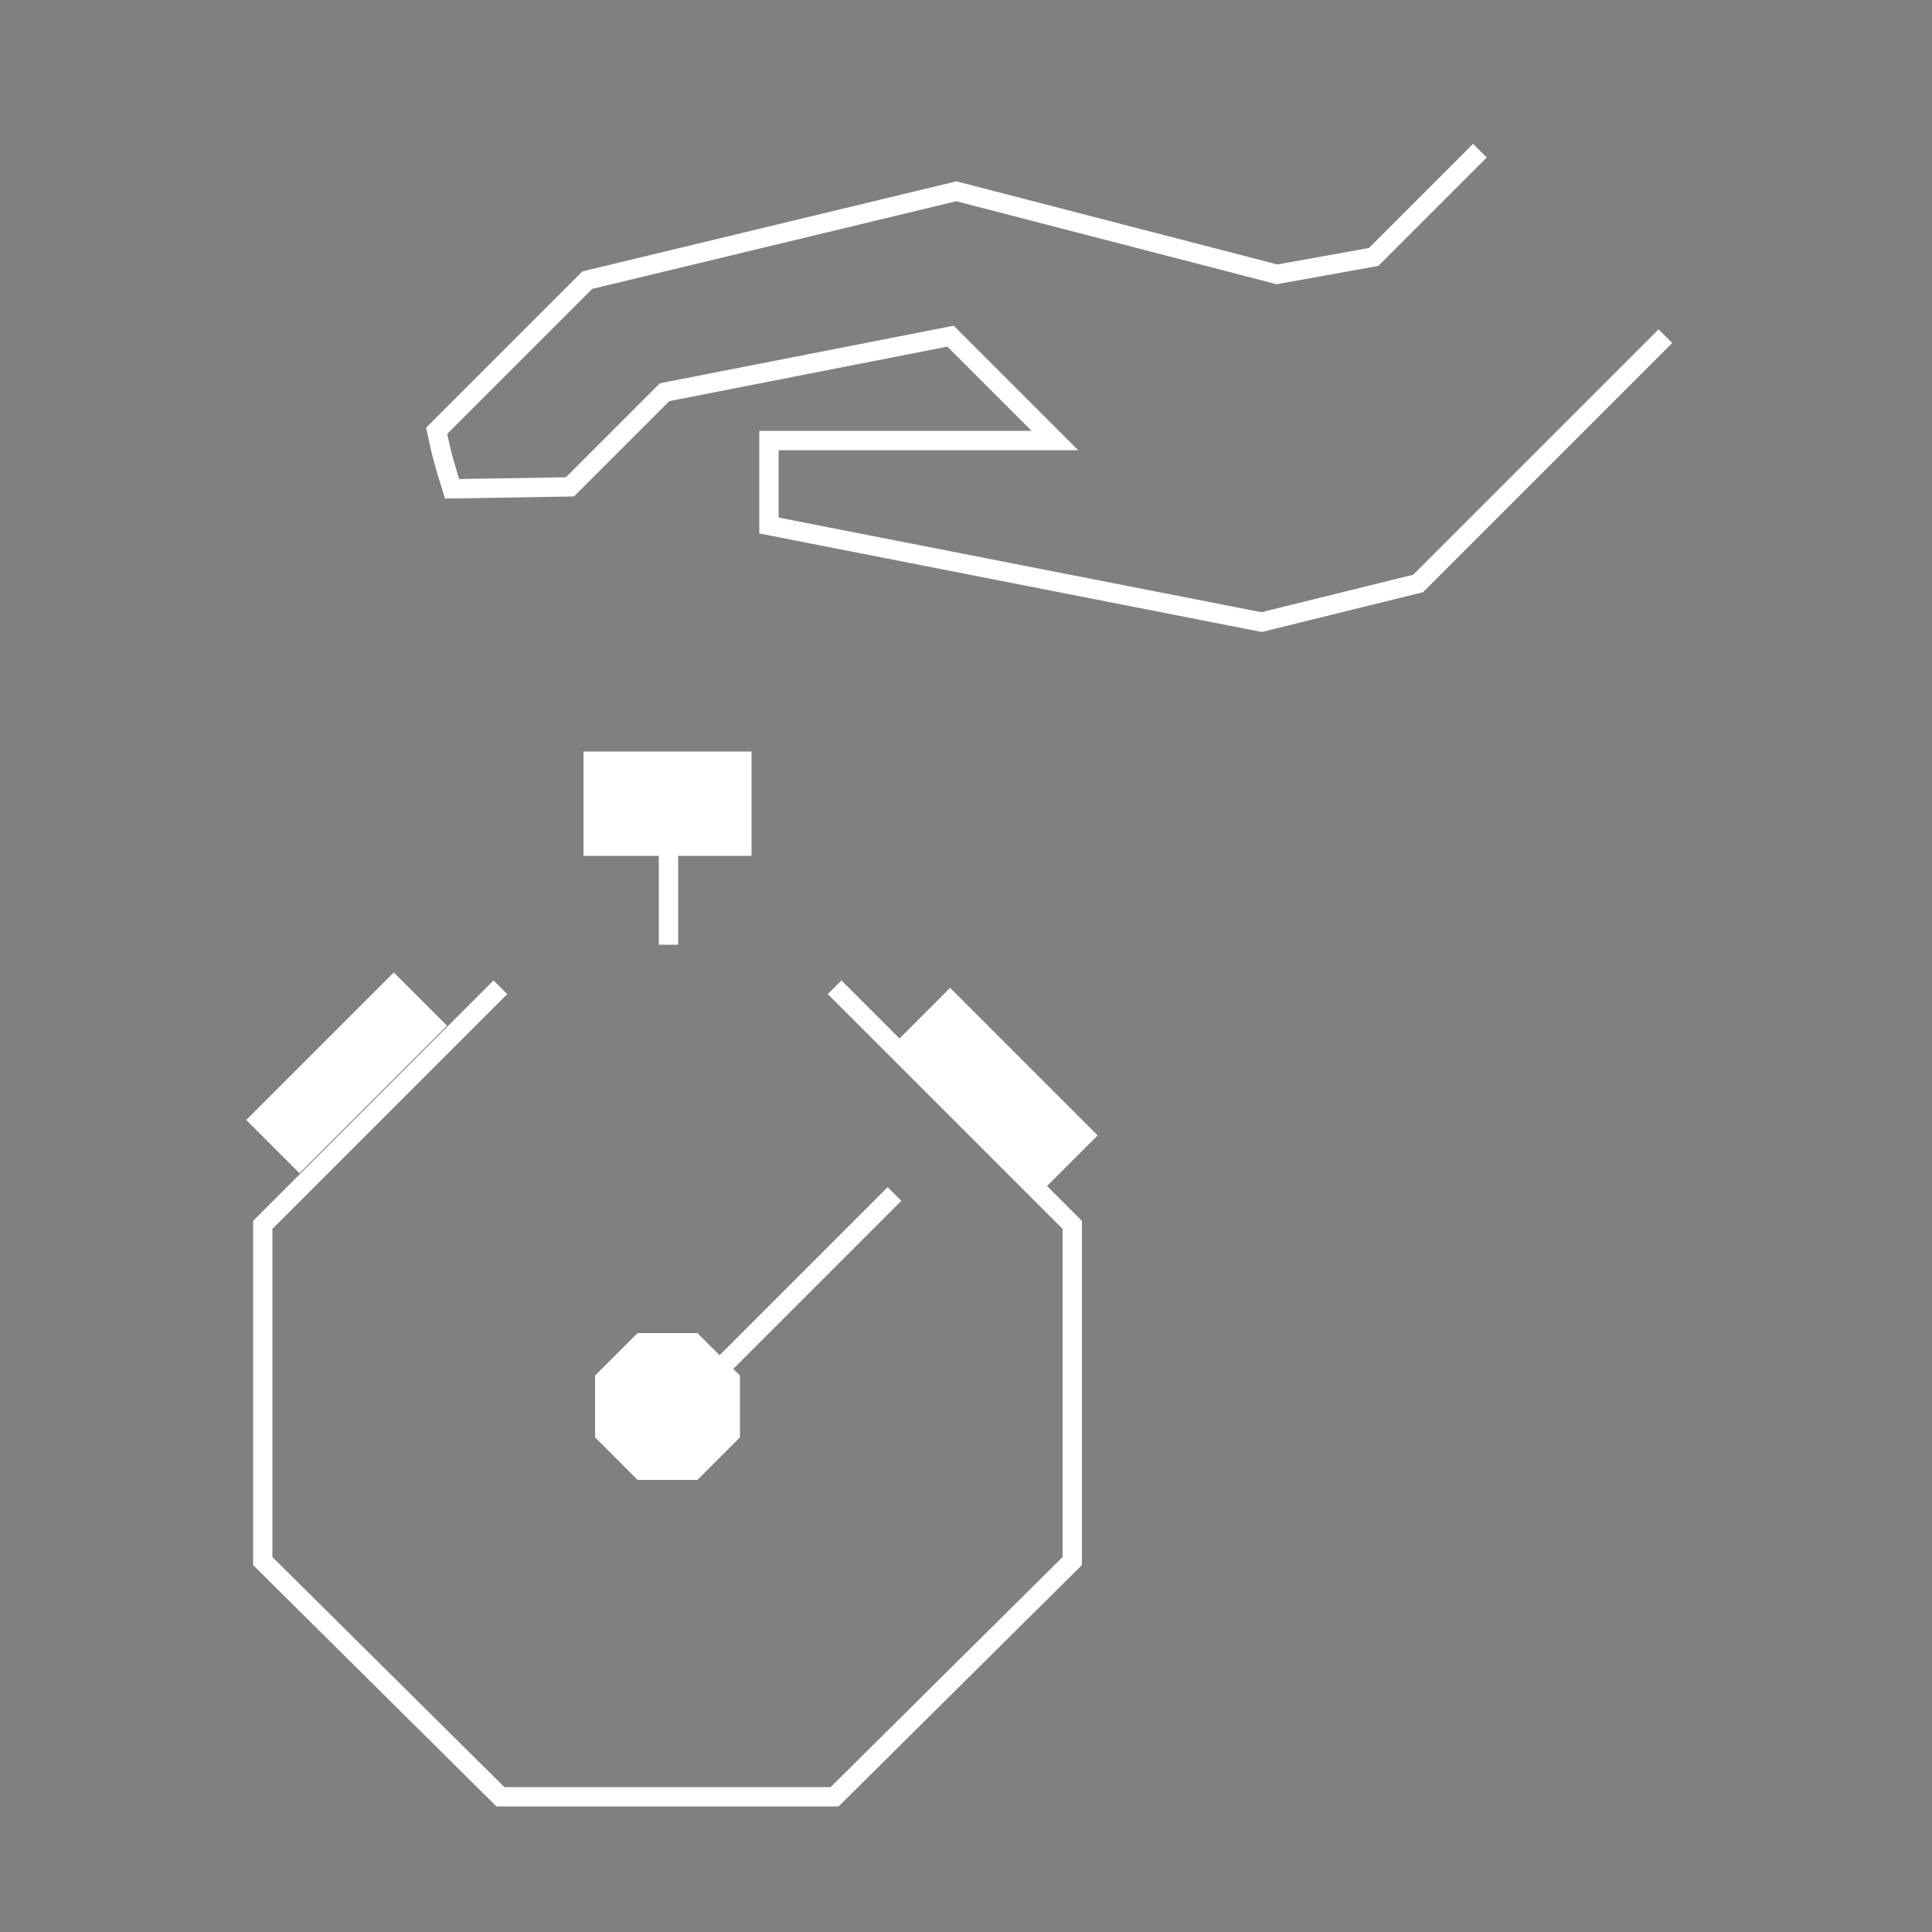 <?xml version="1.0" encoding="utf-8"?>
<!-- Generator: Adobe Illustrator 19.1.1, SVG Export Plug-In . SVG Version: 6.00 Build 0)  -->
<svg version="1.1" xmlns="http://www.w3.org/2000/svg" xmlns:xlink="http://www.w3.org/1999/xlink" x="0px" y="0px"
	 viewBox="0 0 100 100" style="enable-background:new 0 0 100 100;" xml:space="preserve">
<rect x="0" y="0" width="100" height="100" fill="#808080" stroke="none"/>
<style type="text/css">
	.st0{display:none;}
	.st1{display:inline;fill:#2E3191;stroke:#822A85;stroke-width:3;stroke-linecap:round;stroke-miterlimit:10;}
	.st2{display:inline;fill:#BD2137;}
	.st3{display:inline;}
	.st4{fill:#FFFFFF;}
	.st5{clip-path:url(#SVGID_2_);fill:#FFFFFF;}
	.st6{display:inline;fill:none;stroke:#AC57A1;stroke-width:0.1;stroke-miterlimit:10;stroke-dasharray:1,0.3;}
	.st7{fill:none;stroke:#FFFFFF;stroke-miterlimit:10;}
	.st8{fill:#803193;}
	.st9{fill:none;stroke:#803193;stroke-miterlimit:10;}
	.st10{fill:none;stroke:#FFFFFF;stroke-width:6;stroke-miterlimit:10;}
	.st11{fill:#FFFFFF;stroke:#FFFFFF;stroke-miterlimit:10;}
</style>
<g id="Layer_3" class="st0">
	<rect x="-332.9" y="-72.1" class="st1" width="742.5" height="674"/>
</g>
<g id="Layer_2" class="st0">
	<rect x="-769.2" y="58.7" class="st2" width="295" height="150"/>
	<g class="st3">
		<polygon class="st4" points="-595.7,98.4 -613.4,105.4 -613.4,152.4 -595.7,152.4 		"/>
		<polygon class="st4" points="-614.9,152.4 -632.6,152.4 -632.6,113 -614.9,106 		"/>
		<polygon class="st4" points="-651.8,120.6 -651.8,152.4 -634.1,152.4 -634.1,113.6 		"/>
		<g>
			<defs>
				<rect id="SVGID_1_" x="-651.8" y="98.4" width="60.3" height="70.7"/>
			</defs>
			<clipPath id="SVGID_2_">
				<use xlink:href="#SVGID_1_"  style="overflow:visible;"/>
			</clipPath>
			<path class="st5" d="M-643.9,169.1h-2.9l-1.2-7.8l-0.6,7.8h-3.2l1.1-12.9h4.5l0.7,4.3c0.1,0.4,0.1,0.7,0.2,1.2
				c0,0.4,0.1,0.9,0.1,1.4c0.1-0.8,0.2-1.6,0.3-2.2l0.9-4.7h4.3l0.9,12.9h-3.1l-0.4-7.8L-643.9,169.1z"/>
			<path class="st5" d="M-628.5,169.1h-3.6l-0.3-1.6h-2.3l-0.3,1.6h-3.6l3.1-12.9h4.3L-628.5,169.1z M-632.8,164.7l-0.2-1.5
				c0,0,0-0.1,0-0.2c0-0.1-0.1-0.6-0.2-1.5c0-0.1,0-0.2,0-0.4c0-0.2,0-0.4-0.1-0.6l-0.1-1.2c0,0.1,0,0.2,0,0.4c0,0.1,0,0.3-0.1,0.5
				c0,0.3-0.1,0.6-0.1,0.7c0,0.1,0,0.2,0,0.2l-0.2,1.6l-0.4,2H-632.8z"/>
			<path class="st5" d="M-619,169.1h-3.8l-1.7-4.6c0-0.1,0-0.2-0.1-0.3c0-0.1-0.1-0.3-0.2-0.5l0,0.9v4.5h-3.5v-12.9h3.6
				c1.6,0,2.7,0.3,3.5,0.9c1,0.8,1.5,1.9,1.5,3.4c0,1.6-0.7,2.6-2,3.2L-619,169.1z M-624.7,161.9h0.2c0.4,0,0.7-0.2,1-0.5
				c0.3-0.3,0.4-0.7,0.4-1.2c0-1-0.5-1.4-1.5-1.4h-0.1V161.9z"/>
			<polygon class="st5" points="-609.3,169.1 -613,169.1 -615.3,163.1 -615.2,169.1 -618.7,169.1 -618.7,156.2 -615.2,156.2 
				-615.3,161.7 -613.4,156.2 -609.7,156.2 -612.4,162.4 			"/>
			<polygon class="st5" points="-608.9,169.1 -608.9,156.2 -602.6,156.2 -602.6,159.2 -605.6,159.2 -605.6,160.9 -603,160.9 
				-603,164 -605.6,164 -605.6,166.1 -602.6,166.1 -602.6,169.1 			"/>
			<polygon class="st5" points="-595.7,169.1 -601.8,169.1 -601.8,156.2 -598.5,156.2 -598.5,166.1 -595.7,166.1 			"/>
			<path class="st5" d="M-597.6,158.7c0,1.7,1.4,3,3,3c1.6,0,3-1.3,3-3c0-1.7-1.4-3-3-3C-596.2,155.7-597.6,156.9-597.6,158.7
				 M-597,158.7c0-1.4,1.1-2.5,2.4-2.5c1.4,0,2.4,1.1,2.4,2.5c0,1.4-1.1,2.5-2.4,2.5C-595.9,161.2-597,160.1-597,158.7
				 M-595.2,158.9h0.6l0.9,1.5h0.6l-1-1.5c0.5-0.1,0.9-0.3,0.9-1c0-0.7-0.4-1-1.2-1h-1.3v3.5h0.5V158.9z M-595.2,158.4v-1.1h0.7
				c0.4,0,0.7,0.1,0.7,0.5c0,0.5-0.4,0.6-0.8,0.6H-595.2z"/>
		</g>
	</g>
	<rect x="-273.1" y="10" class="st6" width="80" height="80"/>
	<polygon class="st6" points="-283.1,50.1 -233.1,0 -183,50 -233.1,100 	"/>
	<line class="st6" x1="-183" y1="0" x2="-283.1" y2="100.1"/>
	<line class="st6" x1="-183" y1="100.1" x2="-283.1" y2="0"/>
	<line class="st6" x1="-283.1" y1="50" x2="-183" y2="50"/>
	<line class="st6" x1="-233.1" y1="-0.1" x2="-233.1" y2="100.1"/>
	<rect x="-135.5" y="10" class="st6" width="80" height="80"/>
	<polygon class="st6" points="-145.5,50.1 -95.4,0 -45.4,50 -95.5,100 	"/>
	<line class="st6" x1="-45.4" y1="0" x2="-145.5" y2="100.1"/>
	<line class="st6" x1="-45.4" y1="100.1" x2="-145.5" y2="0"/>
	<line class="st6" x1="-145.5" y1="50" x2="-45.4" y2="50"/>
	<line class="st6" x1="-95.5" y1="-0.1" x2="-95.5" y2="100.1"/>
	<rect x="10" y="10" class="st6" width="80" height="80"/>
	<polygon class="st6" points="0,50.1 50,0 100,50 50,100 	"/>
	<line class="st6" x1="100.1" y1="0" x2="0" y2="100.1"/>
	<line class="st6" x1="100.1" y1="100.1" x2="-0.1" y2="0"/>
	<line class="st6" x1="-0.1" y1="50" x2="100" y2="50"/>
	<line class="st6" x1="50" y1="-0.1" x2="50" y2="100.1"/>
	<rect x="10" y="158.1" class="st6" width="80" height="80"/>
	<polygon class="st6" points="0,198.2 50,148.1 100,198.1 50,248.1 	"/>
	<line class="st6" x1="100.1" y1="148.1" x2="0" y2="248.2"/>
	<line class="st6" x1="100.1" y1="248.2" x2="-0.1" y2="148.1"/>
	<line class="st6" x1="-0.1" y1="198.1" x2="100" y2="198.1"/>
	<line class="st6" x1="50" y1="148" x2="50" y2="248.2"/>
	<rect x="-135.5" y="158.1" class="st6" width="80" height="80"/>
	<polygon class="st6" points="-145.5,198.2 -95.4,148.1 -45.4,198.1 -95.5,248.1 	"/>
	<line class="st6" x1="-45.4" y1="148.1" x2="-145.5" y2="248.2"/>
	<line class="st6" x1="-45.4" y1="248.2" x2="-145.5" y2="148.1"/>
	<line class="st6" x1="-145.5" y1="198.1" x2="-45.4" y2="198.1"/>
	<line class="st6" x1="-95.5" y1="148" x2="-95.5" y2="248.2"/>
	<rect x="-267.9" y="158.1" class="st6" width="80" height="80"/>
	<polygon class="st6" points="-277.9,198.2 -227.9,148.1 -177.8,198.1 -227.9,248.1 	"/>
	<line class="st6" x1="-177.8" y1="148.1" x2="-277.9" y2="248.2"/>
	<line class="st6" x1="-177.8" y1="248.2" x2="-277.9" y2="148.1"/>
	<line class="st6" x1="-277.9" y1="198.1" x2="-177.8" y2="198.1"/>
	<line class="st6" x1="-227.9" y1="148" x2="-227.9" y2="248.2"/>
	<rect x="-267.9" y="296" class="st6" width="80" height="80"/>
	<polygon class="st6" points="-277.9,336 -227.9,286 -177.8,336 -227.9,386 	"/>
	<line class="st6" x1="-177.8" y1="285.9" x2="-277.9" y2="386.1"/>
	<line class="st6" x1="-177.8" y1="386.1" x2="-277.9" y2="286"/>
	<line class="st6" x1="-277.9" y1="336" x2="-177.8" y2="336"/>
	<line class="st6" x1="-227.9" y1="285.9" x2="-227.9" y2="386.1"/>
	<rect x="-132.1" y="296" class="st6" width="80" height="80"/>
	<polygon class="st6" points="-142.2,336 -92.1,286 -42.1,336 -92.2,386 	"/>
	<line class="st6" x1="-42.1" y1="285.9" x2="-142.2" y2="386.1"/>
	<line class="st6" x1="-42.1" y1="386.1" x2="-142.2" y2="286"/>
	<line class="st6" x1="-142.2" y1="336" x2="-42.1" y2="336"/>
	<line class="st6" x1="-92.1" y1="285.9" x2="-92.1" y2="386.1"/>
	<rect x="14.8" y="296" class="st6" width="80" height="80"/>
	<polygon class="st6" points="4.7,336 54.8,286 104.8,336 54.8,386 	"/>
	<line class="st6" x1="104.9" y1="285.9" x2="4.7" y2="386.1"/>
	<line class="st6" x1="104.9" y1="386.1" x2="4.7" y2="286"/>
	<line class="st6" x1="4.7" y1="336" x2="104.8" y2="336"/>
	<line class="st6" x1="54.8" y1="285.9" x2="54.8" y2="386.1"/>
</g>
<g id="Layer_6">
	<g>
		<path class="st7" d="M-233.7,208.6l21.8,5.4l3.1-12.8l-21.8-5.4L-233.7,208.6z M-211.4,211.8l20.2,5l2.1-8.5l-20.2-5L-211.4,211.8
			z"/>
		<rect x="-218.2" y="216.1" class="st4" width="12" height="2.3"/>
		<polygon class="st4" points="-184,212.6 -184.7,215.4 -190.6,214 -189.9,211.2 		"/>
		<polygon class="st4" points="-233.9,193.2 -230.2,194.1 -234.1,210.3 -237.8,209.4 		"/>
		<g>
			<path class="st7" d="M-212.1,224l-17,17.1 M-212.1,224l17,17.1 M-212.1,218.6v22.6"/>
		</g>
	</g>
	<g>
		<polygon class="st4" points="-244.8,190.8 -246.2,192.1 -247.6,190.8 -249.5,190.8 -249.5,188.9 -250.9,187.6 -249.5,186.2 
			-249.5,184.3 -247.6,184.3 -246.2,182.9 -244.8,184.3 -242.8,184.3 -242.8,186.2 -241.5,187.6 -242.8,188.9 -242.8,190.8 		"/>
		<polygon class="st7" points="-261.3,181.8 -262.6,183.1 -263.9,181.8 -265.8,181.8 -265.8,180 -267.1,178.7 -265.8,177.4 
			-265.8,175.6 -263.9,175.6 -262.6,174.3 -261.3,175.6 -259.4,175.6 -259.4,177.4 -258.1,178.7 -259.4,180 -259.4,181.8 		"/>
		<polygon class="st7" points="-244.9,166.5 -246.2,167.8 -247.5,166.5 -249.4,166.5 -249.4,164.8 -250.7,163.5 -249.4,162.2 
			-249.4,160.3 -247.5,160.3 -246.2,159 -244.9,160.3 -243,160.3 -243,162.2 -241.7,163.5 -243,164.8 -243,166.5 		"/>
		<polygon class="st4" points="-265.8,162 -267.1,163.4 -268.5,162 -270.5,162 -270.5,160.2 -271.8,158.9 -270.5,157.5 
			-270.5,155.6 -268.5,155.6 -267.1,154.2 -265.8,155.6 -263.8,155.6 -263.8,157.5 -262.4,158.9 -263.8,160.2 -263.8,162 		"/>
	</g>
	<g>
		<path class="st7" d="M-73.7,20.2l8-8 M-66.8,49h11.4 M-123.9,12.2l8,8 M-95.4,17.9V6.6 M-135.9,49h11.4 M-105.8,88.1H-85
			 M-105.8,85.5H-85 M-105.8,82.9H-85"/>
		<polygon class="st4" points="-75.1,49.5 -85.3,26.9 -105.7,26.9 -115.8,49.5 -105.7,72 -105.6,72 -105.6,80.3 -85,80.3 -85,71.4 
					"/>
		<g>
			<polygon class="st8" points="-98.8,51.9 -101.8,54.8 -98.8,57.6 -95.8,54.8 -92.8,57.6 -89.9,54.8 -92.8,51.9 -95.8,49 			"/>
		</g>
		<polyline class="st9" points="-95.4,79.4 -95.4,74.2 -91.8,70.7 -95.3,67.3 -91.5,63.7 -95.7,59.6 -95.7,53.6 		"/>
	</g>
	<g>
		<g>
			<polyline class="st7" points="43.2,51.1 55.5,63.4 55.5,80.8 43.2,93 25.9,93 13.6,80.8 13.6,63.4 25.9,51.1 			"/>
			<line class="st7" x1="34.6" y1="43" x2="34.6" y2="48.9"/>
			<rect x="30.2" y="38.9" class="st4" width="8.7" height="5.4"/>
			<g>
				<polyline class="st4" points="36.1,69 38.3,71.2 38.3,74.4 36.1,76.6 33,76.6 30.8,74.4 30.8,71.2 33,69 				"/>
				<line class="st7" x1="34.6" y1="73.5" x2="46.3" y2="61.8"/>
			</g>
			
				<rect x="46.2" y="54.4" transform="matrix(0.707 0.707 -0.707 0.707 54.975 -19.992)" class="st4" width="10.8" height="3.9"/>
			
				<rect x="12.5" y="53.6" transform="matrix(-0.707 0.707 -0.707 -0.707 69.87 82.149)" class="st4" width="10.8" height="3.9"/>
		</g>
		<path class="st7" d="M86.2,17.4l-5.5,5.5l-7.3,7.3l-8.1,2l-25.5-5v-4.4h14.8l-5.4-5.4l-14.8,2.9l-4.9,4.9l-6.1,0.1
			c-0.4-1.3-0.5-1.6-0.8-3l7.8-7.8l19.1-4.6l16.6,4.3l5-0.9l5.5-5.5"/>
	</g>
	<g>
		<g>
			<rect x="-120.7" y="198.3" class="st7" width="50.9" height="31.1"/>
			<rect x="-127.4" y="198.3" class="st4" width="6.5" height="4.9"/>
			<rect x="-69.8" y="198.3" class="st4" width="6.5" height="4.9"/>
			<polyline class="st4" points="-69,198.3 -69,192.2 -80.4,185.5 -95.2,185.5 -110,185.5 -121.4,192.2 -121.4,198.3 			"/>
			<polygon class="st4" points="-92.1,181.3 -93,185.5 -97.4,185.5 -98.3,181.3 			"/>
		</g>
		<g>
			<polyline class="st7" points="-130.2,236.4 -123.2,240.5 -116.3,236.4 -109.3,240.5 -102.4,236.4 -95.4,240.5 -88.4,236.4 
				-81.5,240.5 -74.5,236.4 -67.6,240.5 -60.6,236.4 			"/>
		</g>
		<polyline class="st7" points="-93.2,162.1 -97.9,166.8 -93.3,171.3 -93.3,178 		"/>
		<polyline class="st7" points="-100.9,158.4 -105.5,163 -101,167.6 -101,174.3 		"/>
	</g>
	<g>
		<polygon class="st7" points="28.1,214.8 28.1,214.8 19.6,214.8 14.8,225.7 16.2,226.4 20.4,216.9 20.5,216.9 20.5,227.1 
			20.5,227.5 20.5,237.5 23.2,237.5 23.2,227.5 24.6,227.5 24.6,237.5 27.3,237.5 27.3,227.5 27.3,227.1 27.3,216.9 27.3,216.9 
			31.5,226.4 32.9,225.7 28.1,214.8 		"/>
		<polygon class="st7" points="45.3,214.8 45.3,214.8 36.2,214.8 36.2,214.8 36.1,214.8 31.3,225.7 32.8,226.4 37,216.9 37.5,216.9 
			35.2,227.5 37.5,227.5 37.5,237.5 40.2,237.5 40.2,227.5 40.6,227.5 40.8,227.5 41.3,227.5 41.3,237.5 44,237.5 44,227.5 
			46.2,227.5 43.9,216.9 44.4,216.9 48.6,226.4 50.1,225.7 45.3,214.8 		"/>
		<polygon class="st7" points="22.7,208.7 21.1,210.3 21.1,212.6 22.7,214.2 24.9,214.2 26.6,212.6 26.6,210.3 25,208.7 		"/>
		<polygon class="st7" points="61.9,214.8 61.9,214.8 53.3,214.8 48.5,225.7 50,226.4 54.2,216.9 54.3,216.9 54.3,227.1 54.3,227.5 
			54.3,237.5 57,237.5 57,227.5 58.4,227.5 58.4,237.5 61,237.5 61,227.5 61,227.1 61,216.9 61.1,216.9 65.2,226.4 66.7,225.7 
			61.9,214.8 		"/>
		<polygon class="st7" points="56.5,208.7 54.9,210.3 54.8,212.6 56.4,214.2 58.7,214.2 60.4,212.6 60.4,210.3 58.8,208.7 		"/>
		<polygon class="st7" points="39.7,208.7 38,210.3 38,212.6 39.6,214.2 41.9,214.2 43.5,212.6 43.6,210.3 42,208.7 		"/>
		<polygon class="st7" points="79.3,214.8 79.3,214.8 70.2,214.8 70.2,214.8 70.1,214.8 65.3,225.7 66.8,226.4 71,216.9 71.5,216.9 
			69.2,227.5 71.5,227.5 71.5,237.5 74.2,237.5 74.2,227.5 74.6,227.5 74.8,227.5 75.3,227.5 75.3,237.5 78,237.5 78,227.5 
			80.2,227.5 77.9,216.9 78.5,216.9 82.6,226.4 84.1,225.7 79.3,214.8 		"/>
		<polygon class="st7" points="73.7,208.7 72.1,210.3 72,212.6 73.6,214.2 75.9,214.2 77.5,212.6 77.6,210.3 76,208.7 		"/>
	</g>
	<g>
		<g>
			<polygon class="st7" points="79.8,164.1 73.5,157.8 69,157.8 56.3,181.1 57.8,182.6 59.1,183.9 61,185.8 84.3,173.1 84.3,168.6 
				80.8,165.1 			"/>
			<polygon class="st4" points="64.8,169.4 59.7,178.6 60.9,179.8 61.9,180.8 63.5,182.4 82.1,172.2 82.1,168.7 			"/>
			
				<rect x="51.2" y="184.1" transform="matrix(-0.707 -0.707 0.707 -0.707 -35.172 356.974)" class="st4" width="10.4" height="3.4"/>
		</g>
		<polygon class="st7" points="56.2,188.7 56.7,188.2 57.5,188.2 58.1,188.7 58.1,189.5 57.5,190.1 56.7,190.1 56.2,189.5 		"/>
		<polygon class="st7" points="52.6,191.8 53.1,191.2 53.9,191.2 54.5,191.8 54.5,192.5 53.9,193.1 53.1,193.1 52.6,192.5 		"/>
		<polygon class="st7" points="47.9,196.3 48.5,195.7 49.2,195.7 49.8,196.3 49.8,197.1 49.2,197.6 48.5,197.6 47.9,197.1 		"/>
		<polygon class="st7" points="53.5,197.2 54.1,196.7 54.9,196.7 55.5,197.2 55.5,198 54.9,198.6 54.1,198.6 53.5,198 		"/>
		<polygon class="st7" points="44.8,198.2 45.3,197.6 46.1,197.6 46.7,198.2 46.7,199 46.1,199.5 45.3,199.5 44.8,199 		"/>
		<polygon class="st7" points="51.6,187.8 52.2,187.2 53,187.2 53.5,187.8 53.5,188.6 53,189.1 52.2,189.1 51.6,188.6 		"/>
		<polygon class="st7" points="47.5,191.2 48.1,190.6 48.9,190.6 49.4,191.2 49.4,192 48.9,192.6 48.1,192.6 47.5,192 		"/>
	</g>
	<g>
		<polyline class="st7" points="-55.2,350.9 -55.2,340.9 -71.5,324.7 -91.5,322.3 -111.5,324.7 -127.7,340.9 -127.7,350.9 		"/>
		<polygon class="st4" points="-88.3,312.6 -89.3,316.9 -93.7,316.9 -94.7,312.6 		"/>
		<rect x="-136" y="350.9" class="st4" width="88.3" height="5.2"/>
		<line class="st7" x1="-91.5" y1="322.3" x2="-91.5" y2="314.7"/>
	</g>
	<g>
		<path class="st7" d="M58.2,371.3L84,342.4v-18.7c0,0-9.9-9.9-13.6-13.6l-15.1,13.6L40.3,310l-13.6,13.6v18.7l25.8,28.9H58.2z"/>
	</g>
	<g>
		<g>
			<g>
				<path class="st4" d="M-272.8,77.6h12.6c0.1,0,0.1,0,0.2,0.1l9.2,9.2c0.1,0.1,0.4,0,0.4-0.2v-8.9c0-0.1,0.1-0.2,0.2-0.2h5
					c0.1,0,0.2-0.1,0.2-0.2v-27c0-0.1-0.1-0.2-0.2-0.2h-27.6c-0.1,0-0.2,0.1-0.2,0.2v27C-273.1,77.5-273,77.6-272.8,77.6z"/>
			</g>
			<g>
				<g>
					<path class="st8" d="M-259.7,67.6c-0.1,0-0.2-0.1-0.1-0.3c0.3-1.3,0.5-2.1,1.6-3.1c1.2-1,2.1-1.3,2.1-3.4
						c0-1.7-0.4-2.3-2.5-2.3c-0.9,0-1.9,0.2-2.9,0.5c-0.1,0-0.3,0-0.3-0.2l-0.1-1.1c0-0.1,0.1-0.2,0.2-0.2c1-0.2,2.1-0.5,3.2-0.5
						c3.1,0,4.2,1.1,4.2,3.8c0,3.1-1.4,3.4-2.8,4.8c-0.6,0.6-0.9,1.2-1.2,2.3c0,0.1-0.2,0.2-0.3,0.2L-259.7,67.6z M-258.6,70.1
						c0.5,0.1,0.5,0.4,0.5,1.1c0,0.8-0.7,1.4-1.4,1.2c-0.5-0.1-0.5-0.4-0.5-1.1C-260,70.6-259.3,69.9-258.6,70.1z"/>
				</g>
			</g>
		</g>
		<g>
			<polyline class="st7" points="-223.3,18.1 -193.1,34.4 -197,44.7 -201,55 -223.6,49.6 -234.4,47 			"/>
			<polyline class="st10" points="-218.5,20.7 -217.2,17.2 -211,16.7 -204.7,19.1 -202.5,23.9 -204.5,29 			"/>
			<polygon class="st7" points="-209.1,26 -229.9,48.1 -201,55 -193.1,34.4 			"/>
			<line class="st7" x1="-224.5" y1="49.4" x2="-222.9" y2="45.2"/>
			<line class="st7" x1="-218.7" y1="51.3" x2="-217.1" y2="47.1"/>
			<line class="st7" x1="-212.6" y1="52.2" x2="-211.4" y2="49.3"/>
			<line class="st7" x1="-207" y1="54" x2="-206" y2="51.4"/>
		</g>
		<g>
			<polygon class="st7" points="-249.1,31.4 -247.1,29.2 -244.1,29.1 -241.8,31.1 -241.7,34.1 -243.7,36.4 -246.7,36.5 -249,34.4 
							"/>
			<polygon class="st7" points="-238.3,36.4 -237.3,35.2 -235.7,35.2 -234.5,36.2 -234.5,37.8 -235.5,38.9 -237.1,39 -238.2,37.9 
							"/>
			<polygon class="st7" points="-250.5,42.3 -249.5,41.1 -247.9,41.1 -246.7,42.1 -246.7,43.7 -247.7,44.8 -249.3,44.9 -250.4,43.9 
							"/>
		</g>
	</g>
	
		<rect x="-220.5" y="353.7" transform="matrix(0.958 -0.286 0.286 0.958 -109.891 -42.757)" class="st4" width="38.1" height="2.6"/>
	<g>
		
			<rect x="-275.7" y="322.4" transform="matrix(-0.614 -0.789 0.789 -0.614 -664.507 324.146)" class="st4" width="45.4" height="4.2"/>
		<polygon class="st11" points="-244.2,331.5 -237.6,333.3 -232.8,339.4 -232.7,346.3 -237.4,349.9 -244,348.1 -248.8,342 
			-248.9,335.1 		"/>
	</g>
	<polygon class="st7" points="-219.8,359.3 -219.8,365.7 -230,376 -245.1,376 -246.9,376 -260.3,376 -270.6,365.7 -270.6,359.3 	"/>
</g>
</svg>
